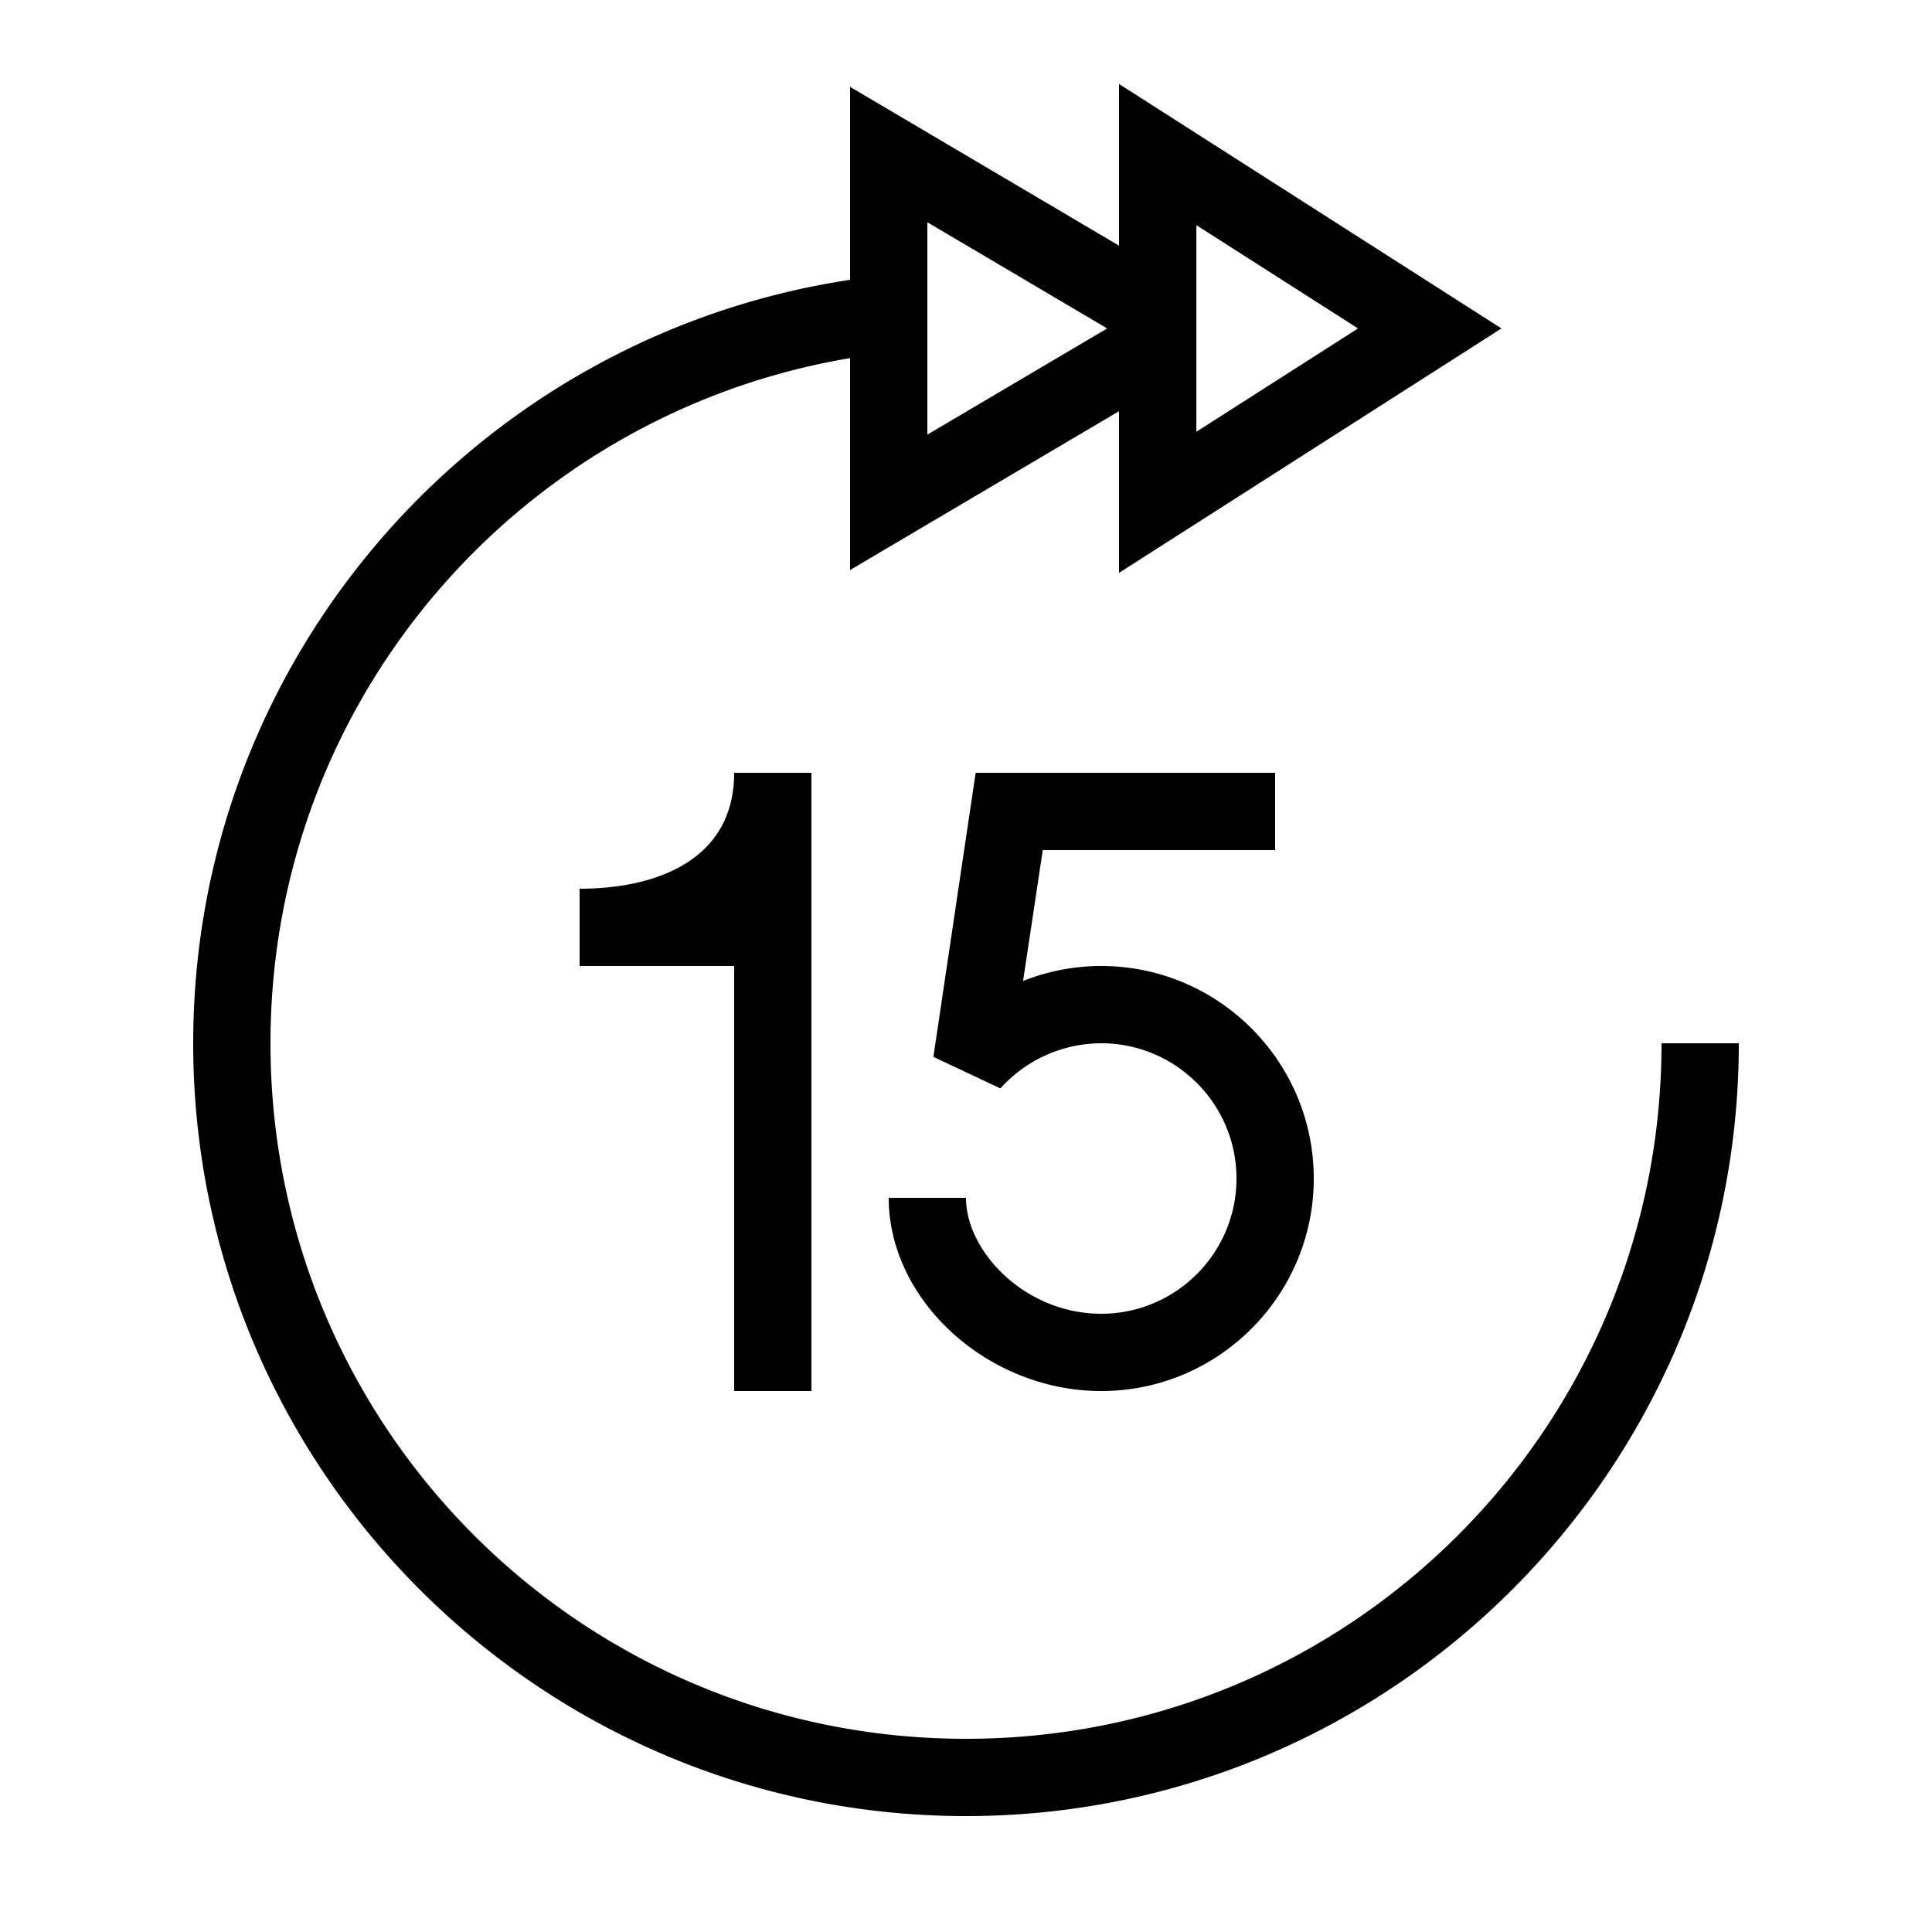 <svg xmlns="http://www.w3.org/2000/svg" viewBox="0 0 50 50"><path style="line-height:normal;text-indent:0;text-align:start;text-decoration-line:none;text-decoration-style:solid;text-decoration-color:#000;text-transform:none;block-progression:tb;isolation:auto;mix-blend-mode:normal" d="M28.96 2.174v4.183L22 2.248v4.994C12.382 8.692 5 16.987 5 27c0 11.033 8.967 20 20 20s20-8.967 20-20h-2c0 9.953-8.047 18-18 18S7 36.953 7 27c0-8.928 6.49-16.304 15-17.732v5.484l6.96-4.11v4.184L38.858 8.5l-1.318-.842-8.578-5.484zM24 5.752L28.654 8.5 24 11.248V5.752zm6.96.074L35.146 8.5l-4.184 2.674V5.826zM19 20c0 2.25-2 3-4 3v2h4v11h2V20h-2zm6.25 0l-1.094 7.352 1.735.816A3.51 3.51 0 0 1 28.5 27c1.93 0 3.5 1.57 3.5 3.5S30.43 34 28.5 34c-1.971 0-3.5-1.612-3.5-3h-2c0 2.663 2.57 5 5.5 5 3.033 0 5.5-2.468 5.5-5.5S31.533 25 28.5 25c-.7 0-1.385.134-2.023.387l.51-3.387H33v-2h-7.75z" font-weight="400" font-family="sans-serif" white-space="normal" overflow="visible"/></svg>